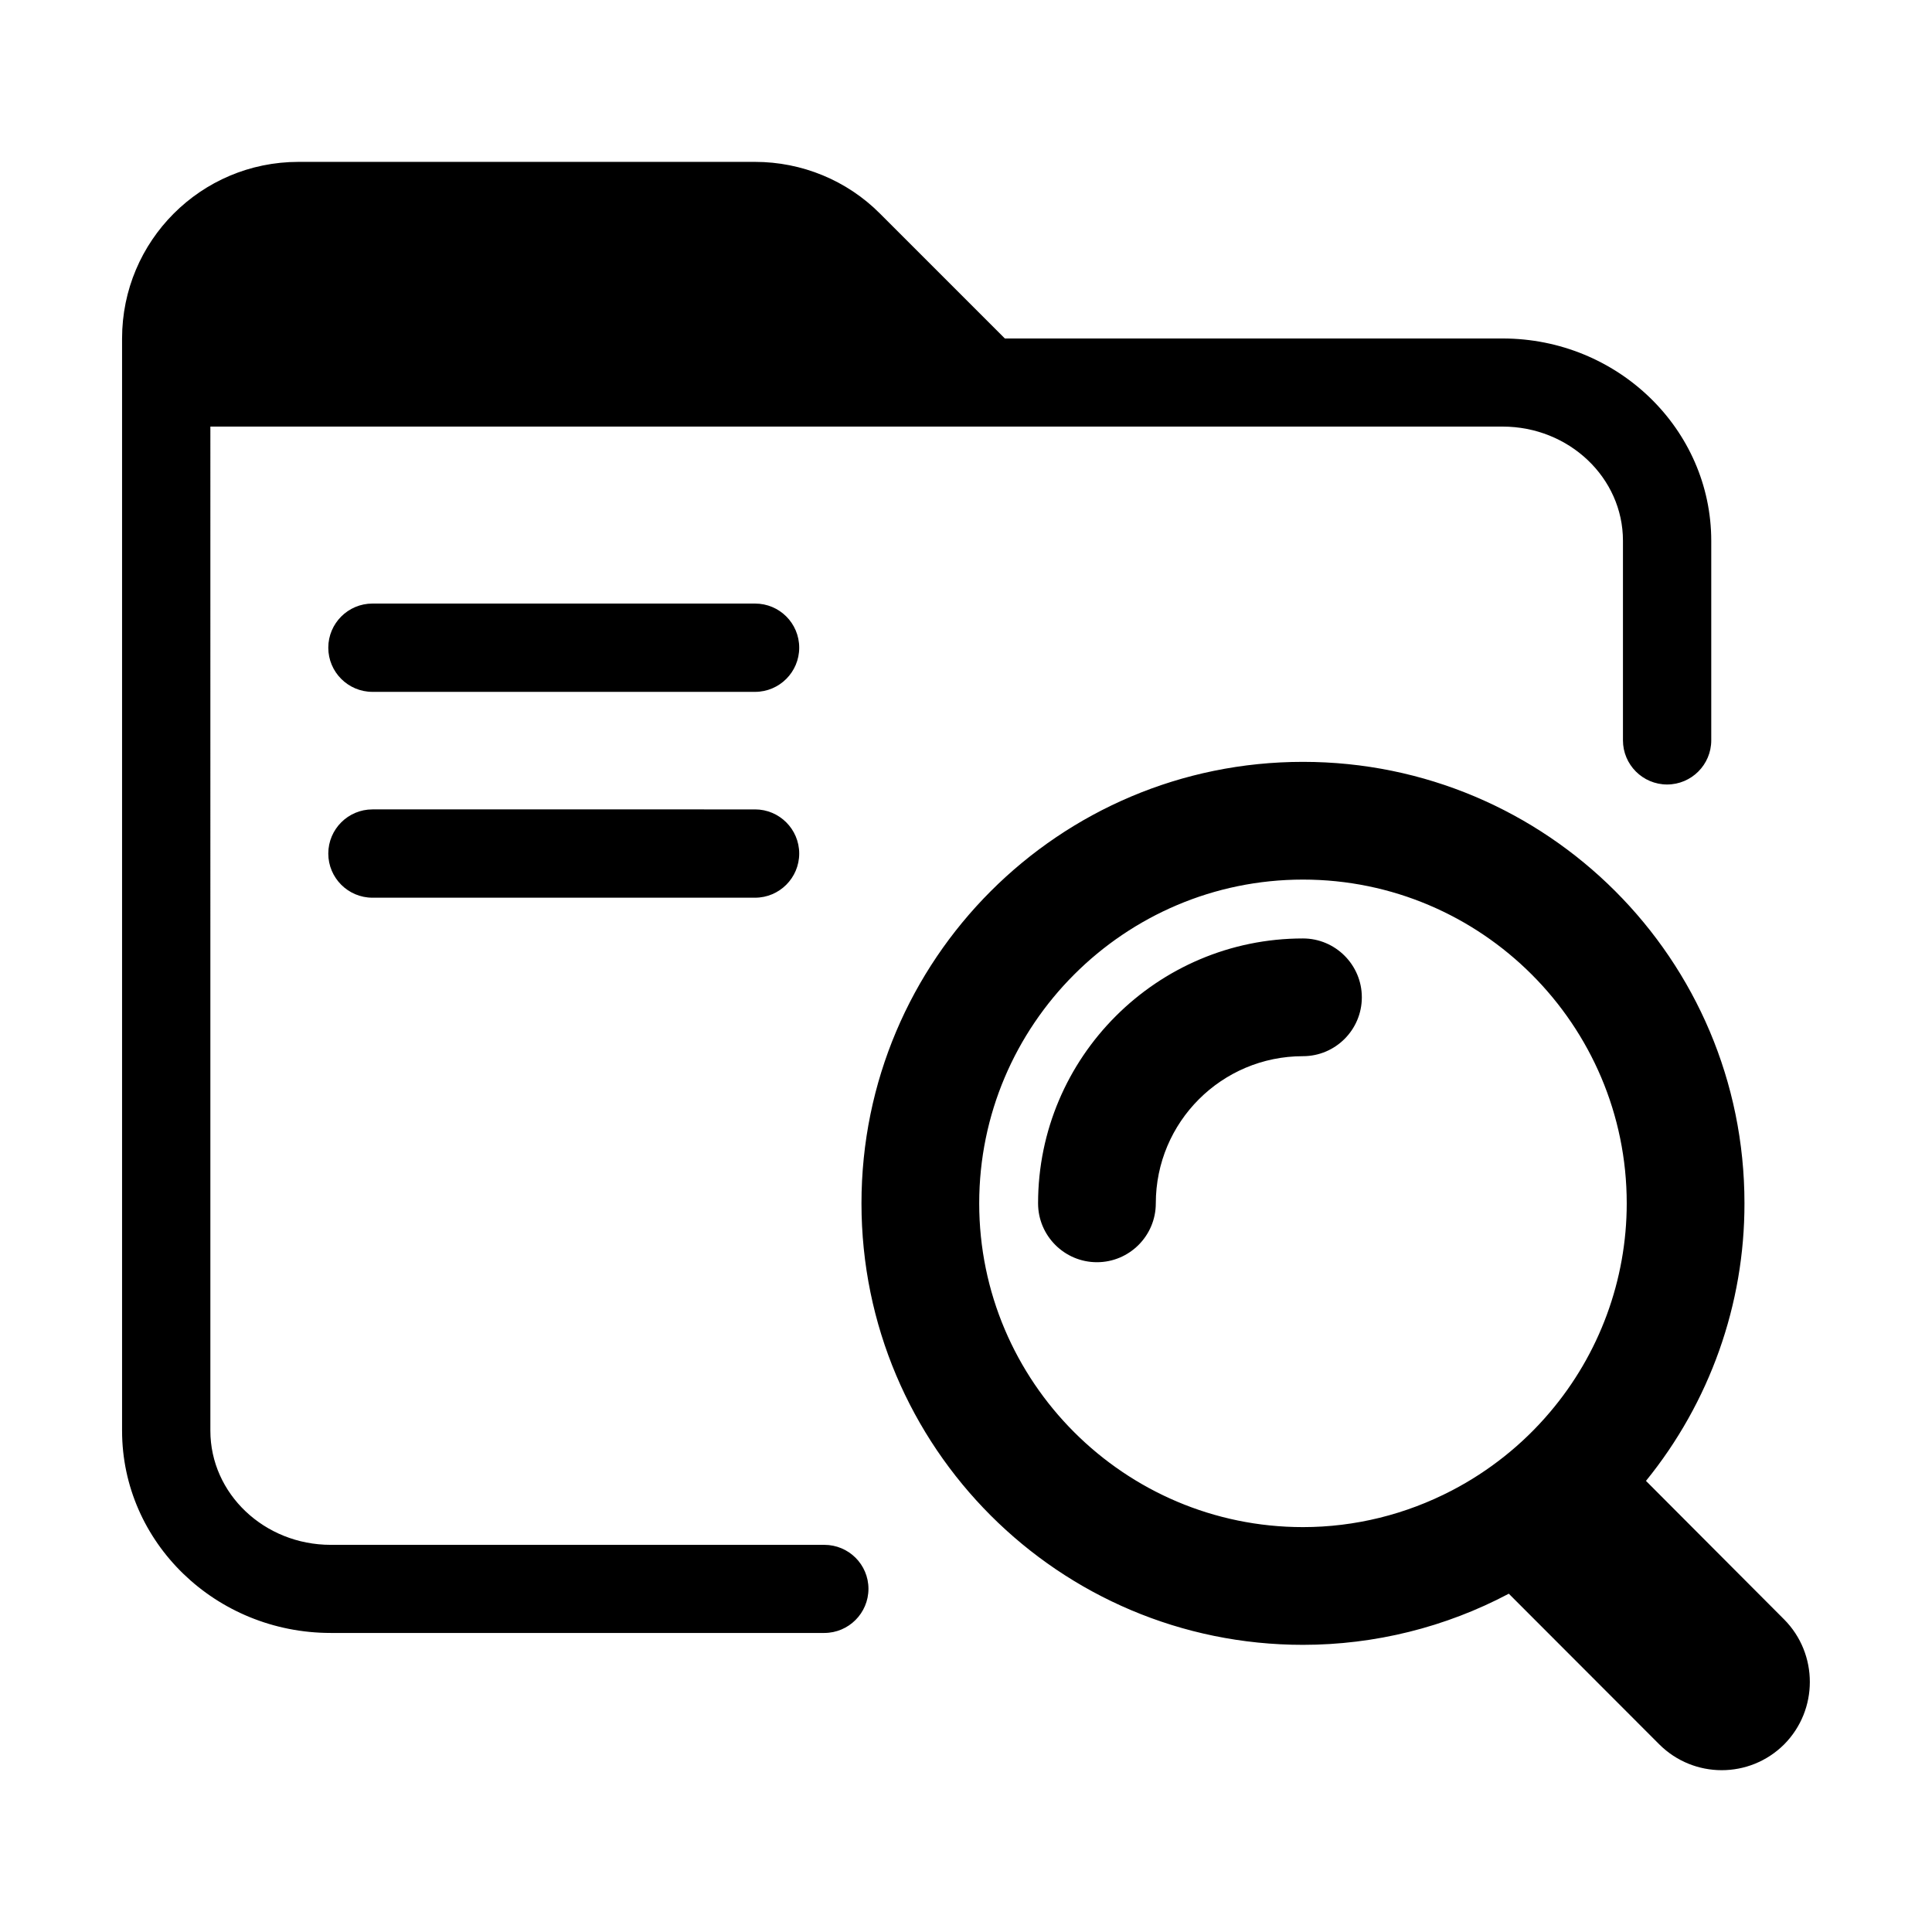 <?xml version="1.0" standalone="no"?><!DOCTYPE svg PUBLIC "-//W3C//DTD SVG 1.1//EN" "http://www.w3.org/Graphics/SVG/1.1/DTD/svg11.dtd"><svg t="1531982438833" class="icon" style="" viewBox="0 0 1024 1024" version="1.1" xmlns="http://www.w3.org/2000/svg" p-id="6324" xmlns:xlink="http://www.w3.org/1999/xlink" width="200" height="200"><defs><style type="text/css"></style></defs><path d="M945.6 858.3l-73.2-73.4c33.8-41.6 52.3-93.6 52.2-147.2 0-129.2-104.7-233.9-234-233.9s-234 104.8-234 234 104.7 234 234 234c38 0 75.5-9.3 109.1-27.1l79.7 79.8c18.3 18.3 47.9 18.3 66.2 0.1 18.2-18.3 18.2-48 0-66.3zM821.4 748.6c-14.4 17-32.1 31.1-51.9 41.4-24.4 12.7-51.4 19.4-78.9 19.4-94.6 0-171.6-77-171.6-171.6s77-171.6 171.6-171.6 171.6 77 171.6 171.6c0 40.6-14.5 79.9-40.8 110.8zM690.6 497.4c-77.4 0-140.4 63-140.4 140.4 0 17.2 14 31.2 31.2 31.2s31.2-14 31.2-31.2c0-43.1 34.9-78 78-78 17.2 0 31.2-14 31.2-31.2s-14-31.2-31.2-31.2zM436.9 818.8H175.3c-35.2 0-63.8-27.1-63.8-60.5V226.1h684.9c35.2 0 63.8 27.1 63.8 60.5v105.8c0 12.9 10.5 23.4 23.4 23.4 12.9 0 23.4-10.5 23.4-23.4V286.7c0-59.2-49.6-107.3-110.6-107.3H532.6l-66.2-66.2c-17.5-17.6-41.4-27.4-66.2-27.4h-242c-51.7 0-93.5 41.9-93.5 93.6v578.9c0 59.2 49.6 107.2 110.6 107.2h261.6c12.9 0 23.4-10.5 23.4-23.4 0-12.9-10.5-23.3-23.4-23.3z m-36.7-498.9H197.4c-12.9 0-23.4 10.5-23.4 23.4 0 12.9 10.5 23.4 23.4 23.4h202.8c12.9 0 23.4-10.5 23.4-23.4 0-13-10.5-23.4-23.4-23.4z m0 109.1H197.4c-12.9 0-23.4 10.5-23.4 23.4 0 12.9 10.5 23.4 23.4 23.4h202.8c12.9 0 23.4-10.5 23.4-23.4 0-12.9-10.5-23.4-23.4-23.4z" p-id="6325"></path></svg>